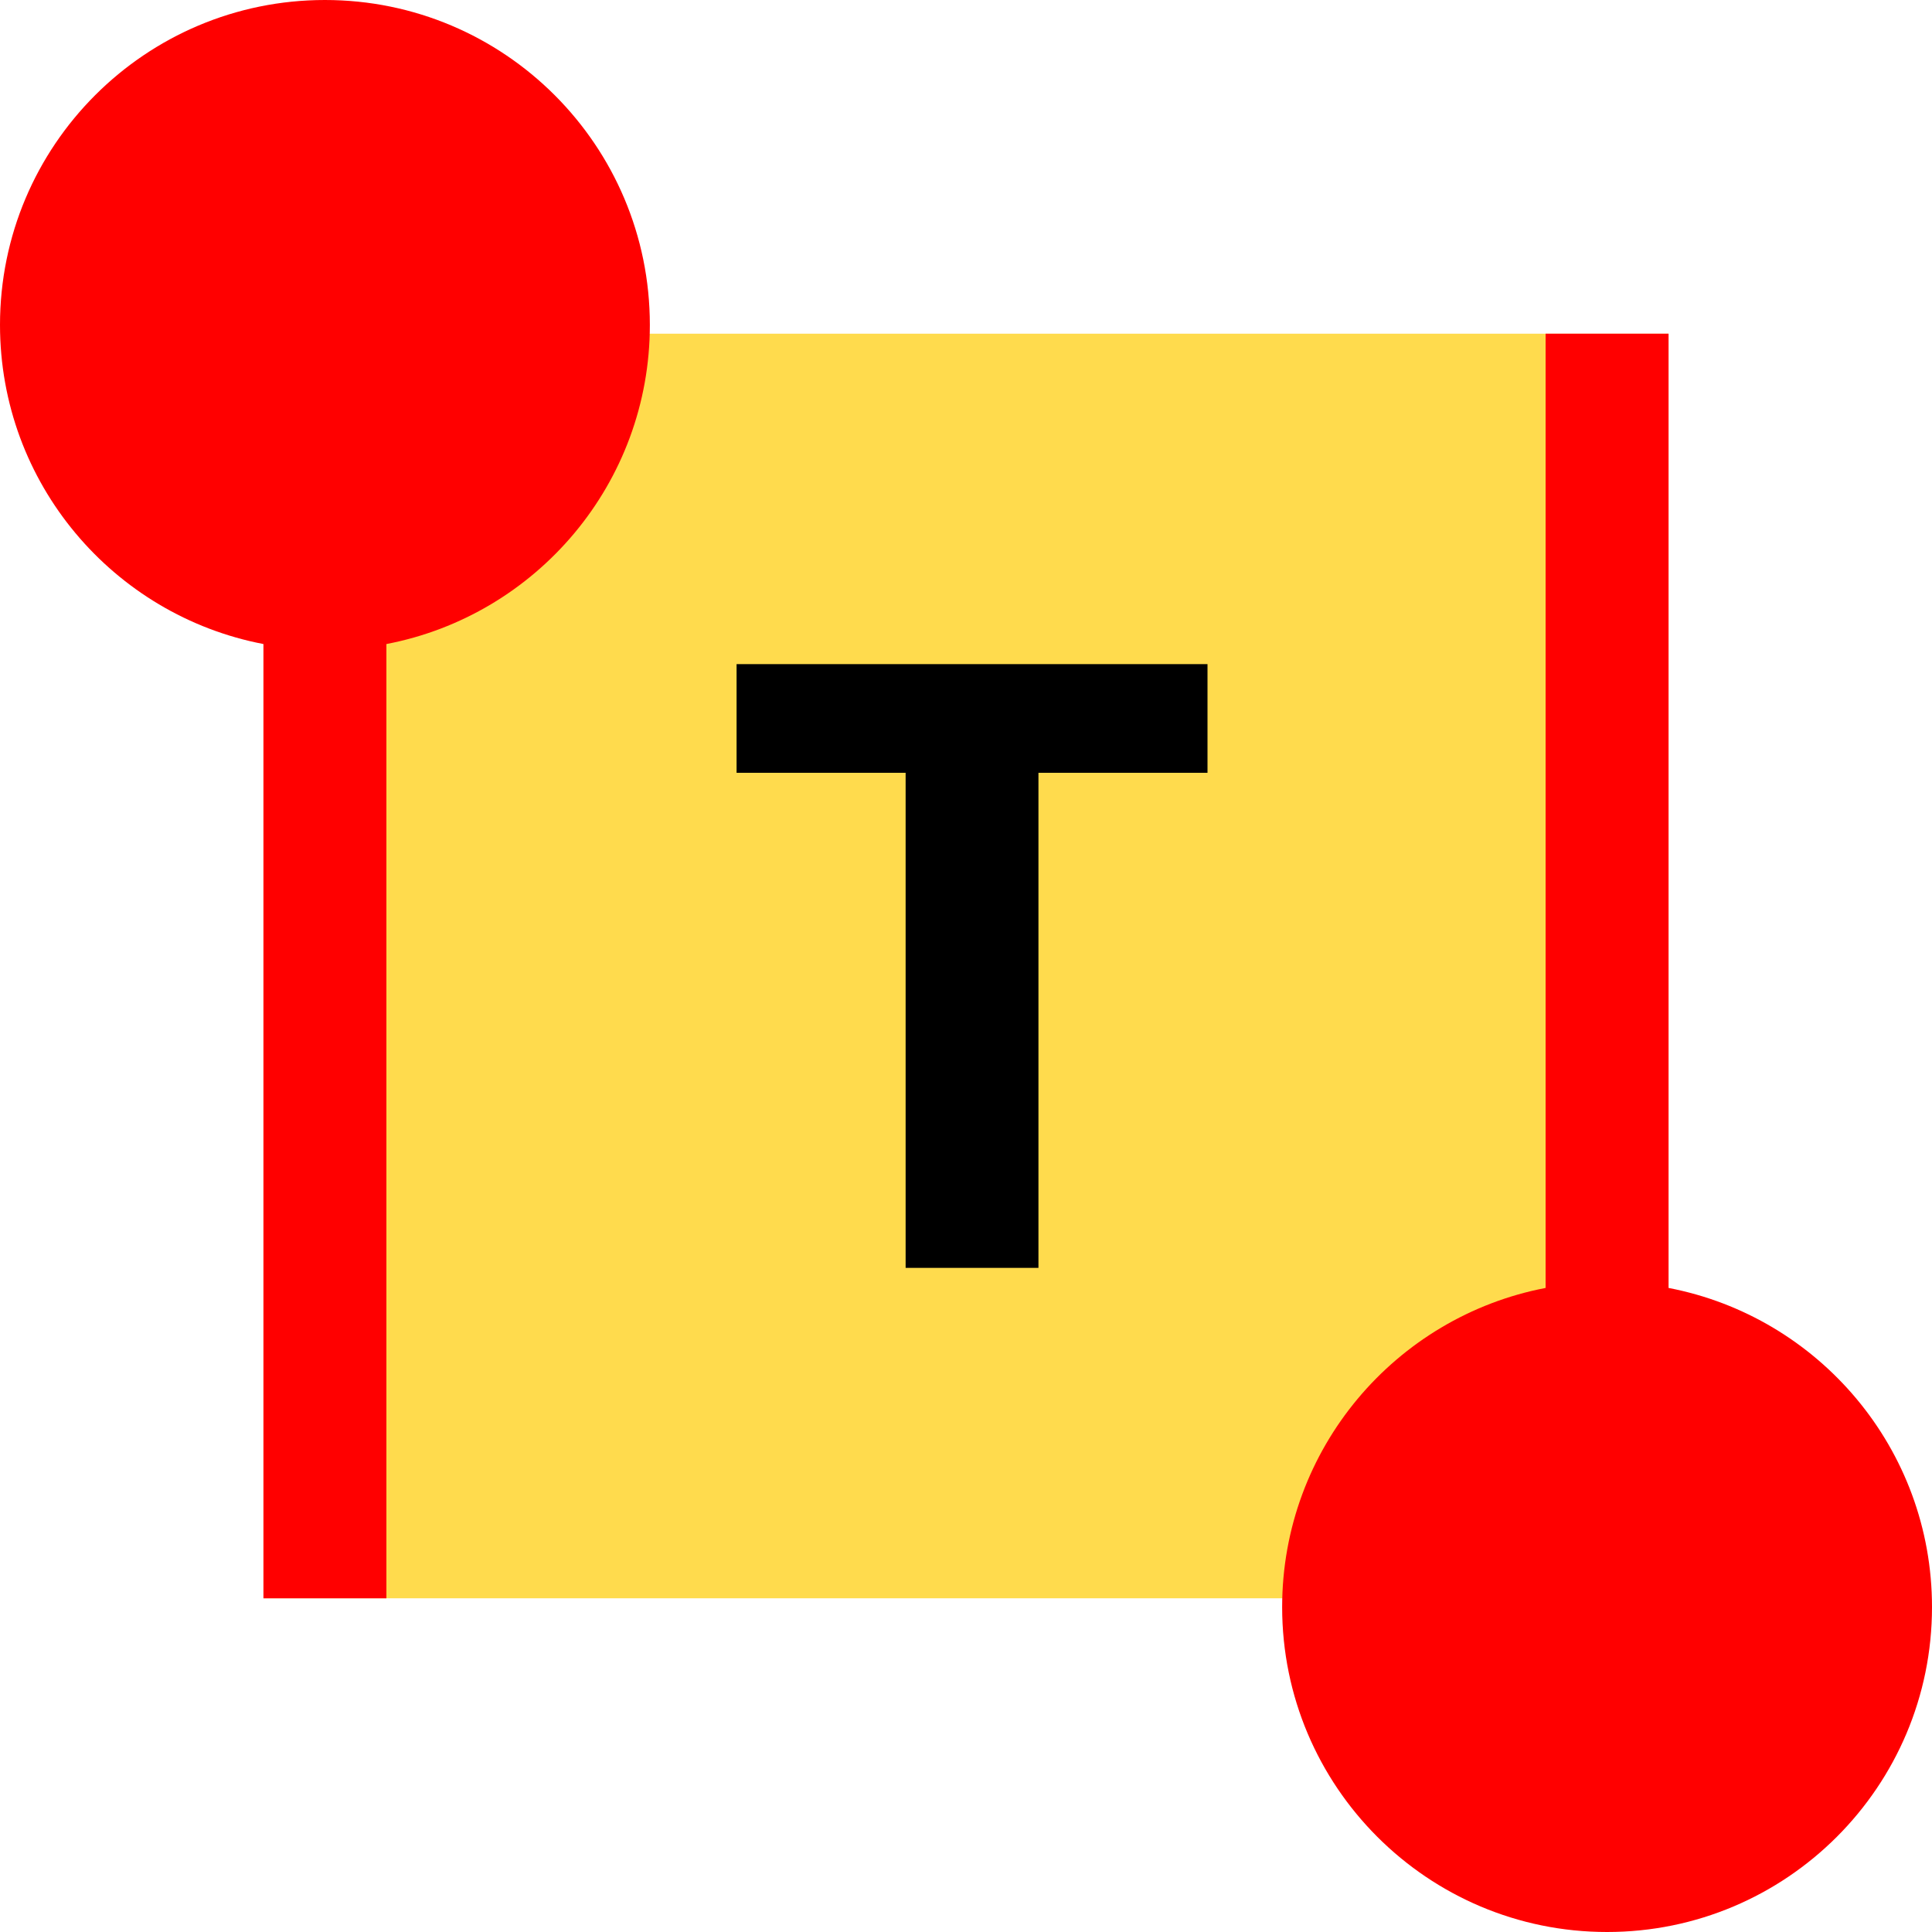 <svg xmlns="http://www.w3.org/2000/svg" width="160" height="160" viewBox="0 0 160 160">
  <g fill="none" fill-rule="evenodd">
    <rect width="116.364" height="104.727" x="21.818" y="27.636" fill="#FFDB4D"/>
    <g fill="#000000" transform="translate(61 55)">
      <rect width="39" height="9"/>
      <rect width="11" height="41" x="14" y="9"/>
    </g>
    <path fill="#FF0000" d="M21.818,53.337 C9.391,50.958 0,40.03 0,26.909 C0,12.048 12.048,0 26.909,0 C41.771,0 53.818,12.048 53.818,26.909 C53.818,40.03 44.427,50.958 32,53.337 L32,132.364 L21.818,132.364 L21.818,53.337 Z"/>
    <path fill="#FF0000" d="M128,80.974 C115.573,78.594 106.182,67.666 106.182,54.545 C106.182,39.684 118.229,27.636 133.091,27.636 C147.952,27.636 160,39.684 160,54.545 C160,67.666 150.609,78.594 138.182,80.974 L138.182,160 L128,160 L128,80.974 Z" transform="matrix(1 0 0 -1 0 187.636)"/>
  </g>
</svg>
